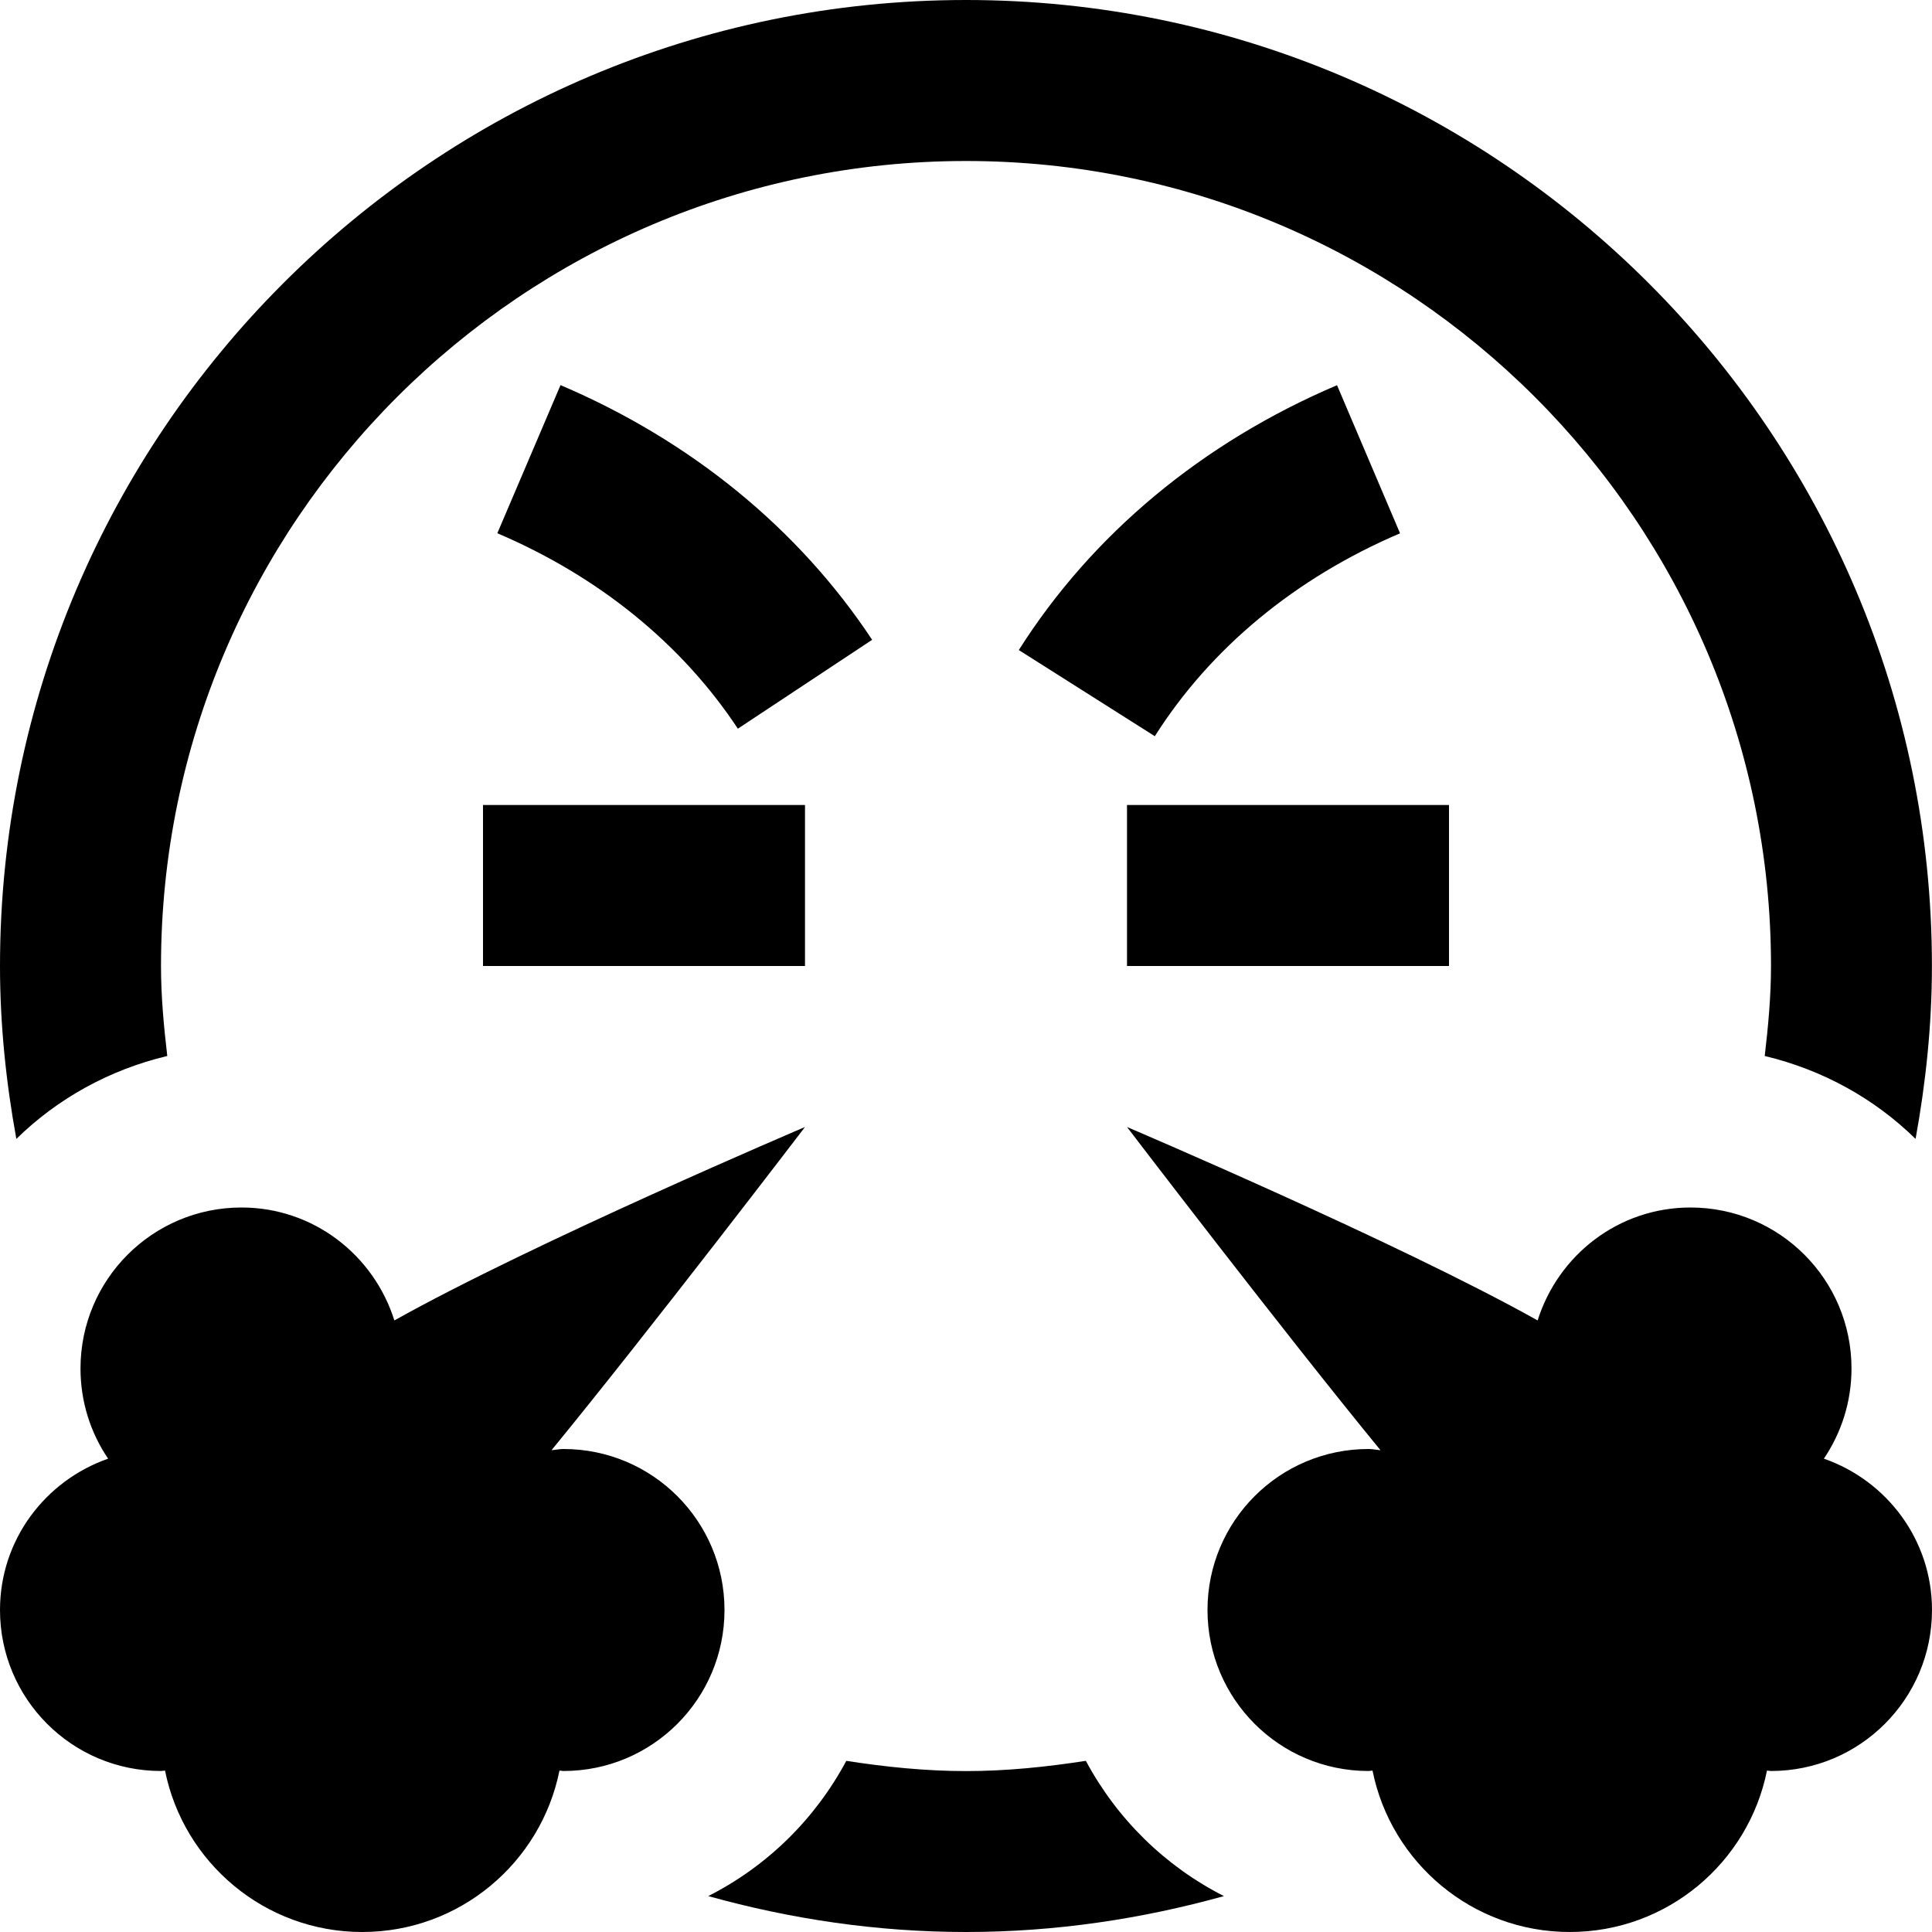 <?xml version="1.0" encoding="UTF-8"?>
<svg xmlns="http://www.w3.org/2000/svg" id="Layer_1" data-name="Layer 1" viewBox="0 0 24 24" width="512" height="512"><path d="M14.345,9.145l-1.689-1.07c.912-1.439,2.279-2.577,3.953-3.29l.783,1.84c-1.299,.554-2.353,1.426-3.047,2.521ZM6.963,4.784l-.785,1.84c1.26,.537,2.293,1.376,2.988,2.428l1.668-1.104c-.912-1.379-2.251-2.474-3.871-3.164Zm-.963,7.216h4v-2H6v2Zm12-2h-4v2h4v-2ZM2.078,13.118c-.043-.368-.078-.739-.078-1.118C2,6.486,6.486,2,12,2s10,4.486,10,10c0,.379-.035,.75-.078,1.118,.718,.171,1.364,.529,1.874,1.03,.127-.698,.203-1.414,.203-2.148C24,5.383,18.617,0,12,0S0,5.383,0,12c0,.734,.076,1.45,.203,2.148,.511-.501,1.156-.859,1.874-1.03Zm4.922,4.882c-.051,0-.099,.011-.149,.015,1.234-1.506,3.149-4.015,3.149-4.015,0,0-3.373,1.435-5.101,2.403-.255-.811-1.004-1.403-1.899-1.403-1.105,0-2,.895-2,2,0,.415,.126,.8,.343,1.12-.78,.273-1.343,1.007-1.343,1.88,0,1.105,.895,2,2,2,.017,0,.033-.005,.05-.005,.23,1.143,1.239,2.005,2.45,2.005s2.22-.862,2.45-2.005c.017,0,.033,.005,.05,.005,1.105,0,2-.895,2-2s-.895-2-2-2Zm15.657,.12c.216-.32,.343-.705,.343-1.12,0-1.105-.895-2-2-2-.895,0-1.644,.592-1.899,1.403-1.728-.968-5.101-2.403-5.101-2.403,0,0,1.915,2.509,3.149,4.015-.05-.004-.098-.015-.149-.015-1.105,0-2,.895-2,2s.895,2,2,2c.017,0,.033-.005,.05-.005,.23,1.143,1.239,2.005,2.45,2.005s2.22-.862,2.45-2.005c.017,0,.033,.005,.05,.005,1.105,0,2-.895,2-2,0-.873-.563-1.608-1.343-1.88Zm-9.17,3.754c-.486,.075-.98,.127-1.487,.127s-1.001-.052-1.487-.127c-.387,.723-.983,1.309-1.715,1.68,1.021,.284,2.092,.446,3.203,.446s2.182-.162,3.203-.446c-.732-.372-1.328-.958-1.715-1.68Z"/></svg>
